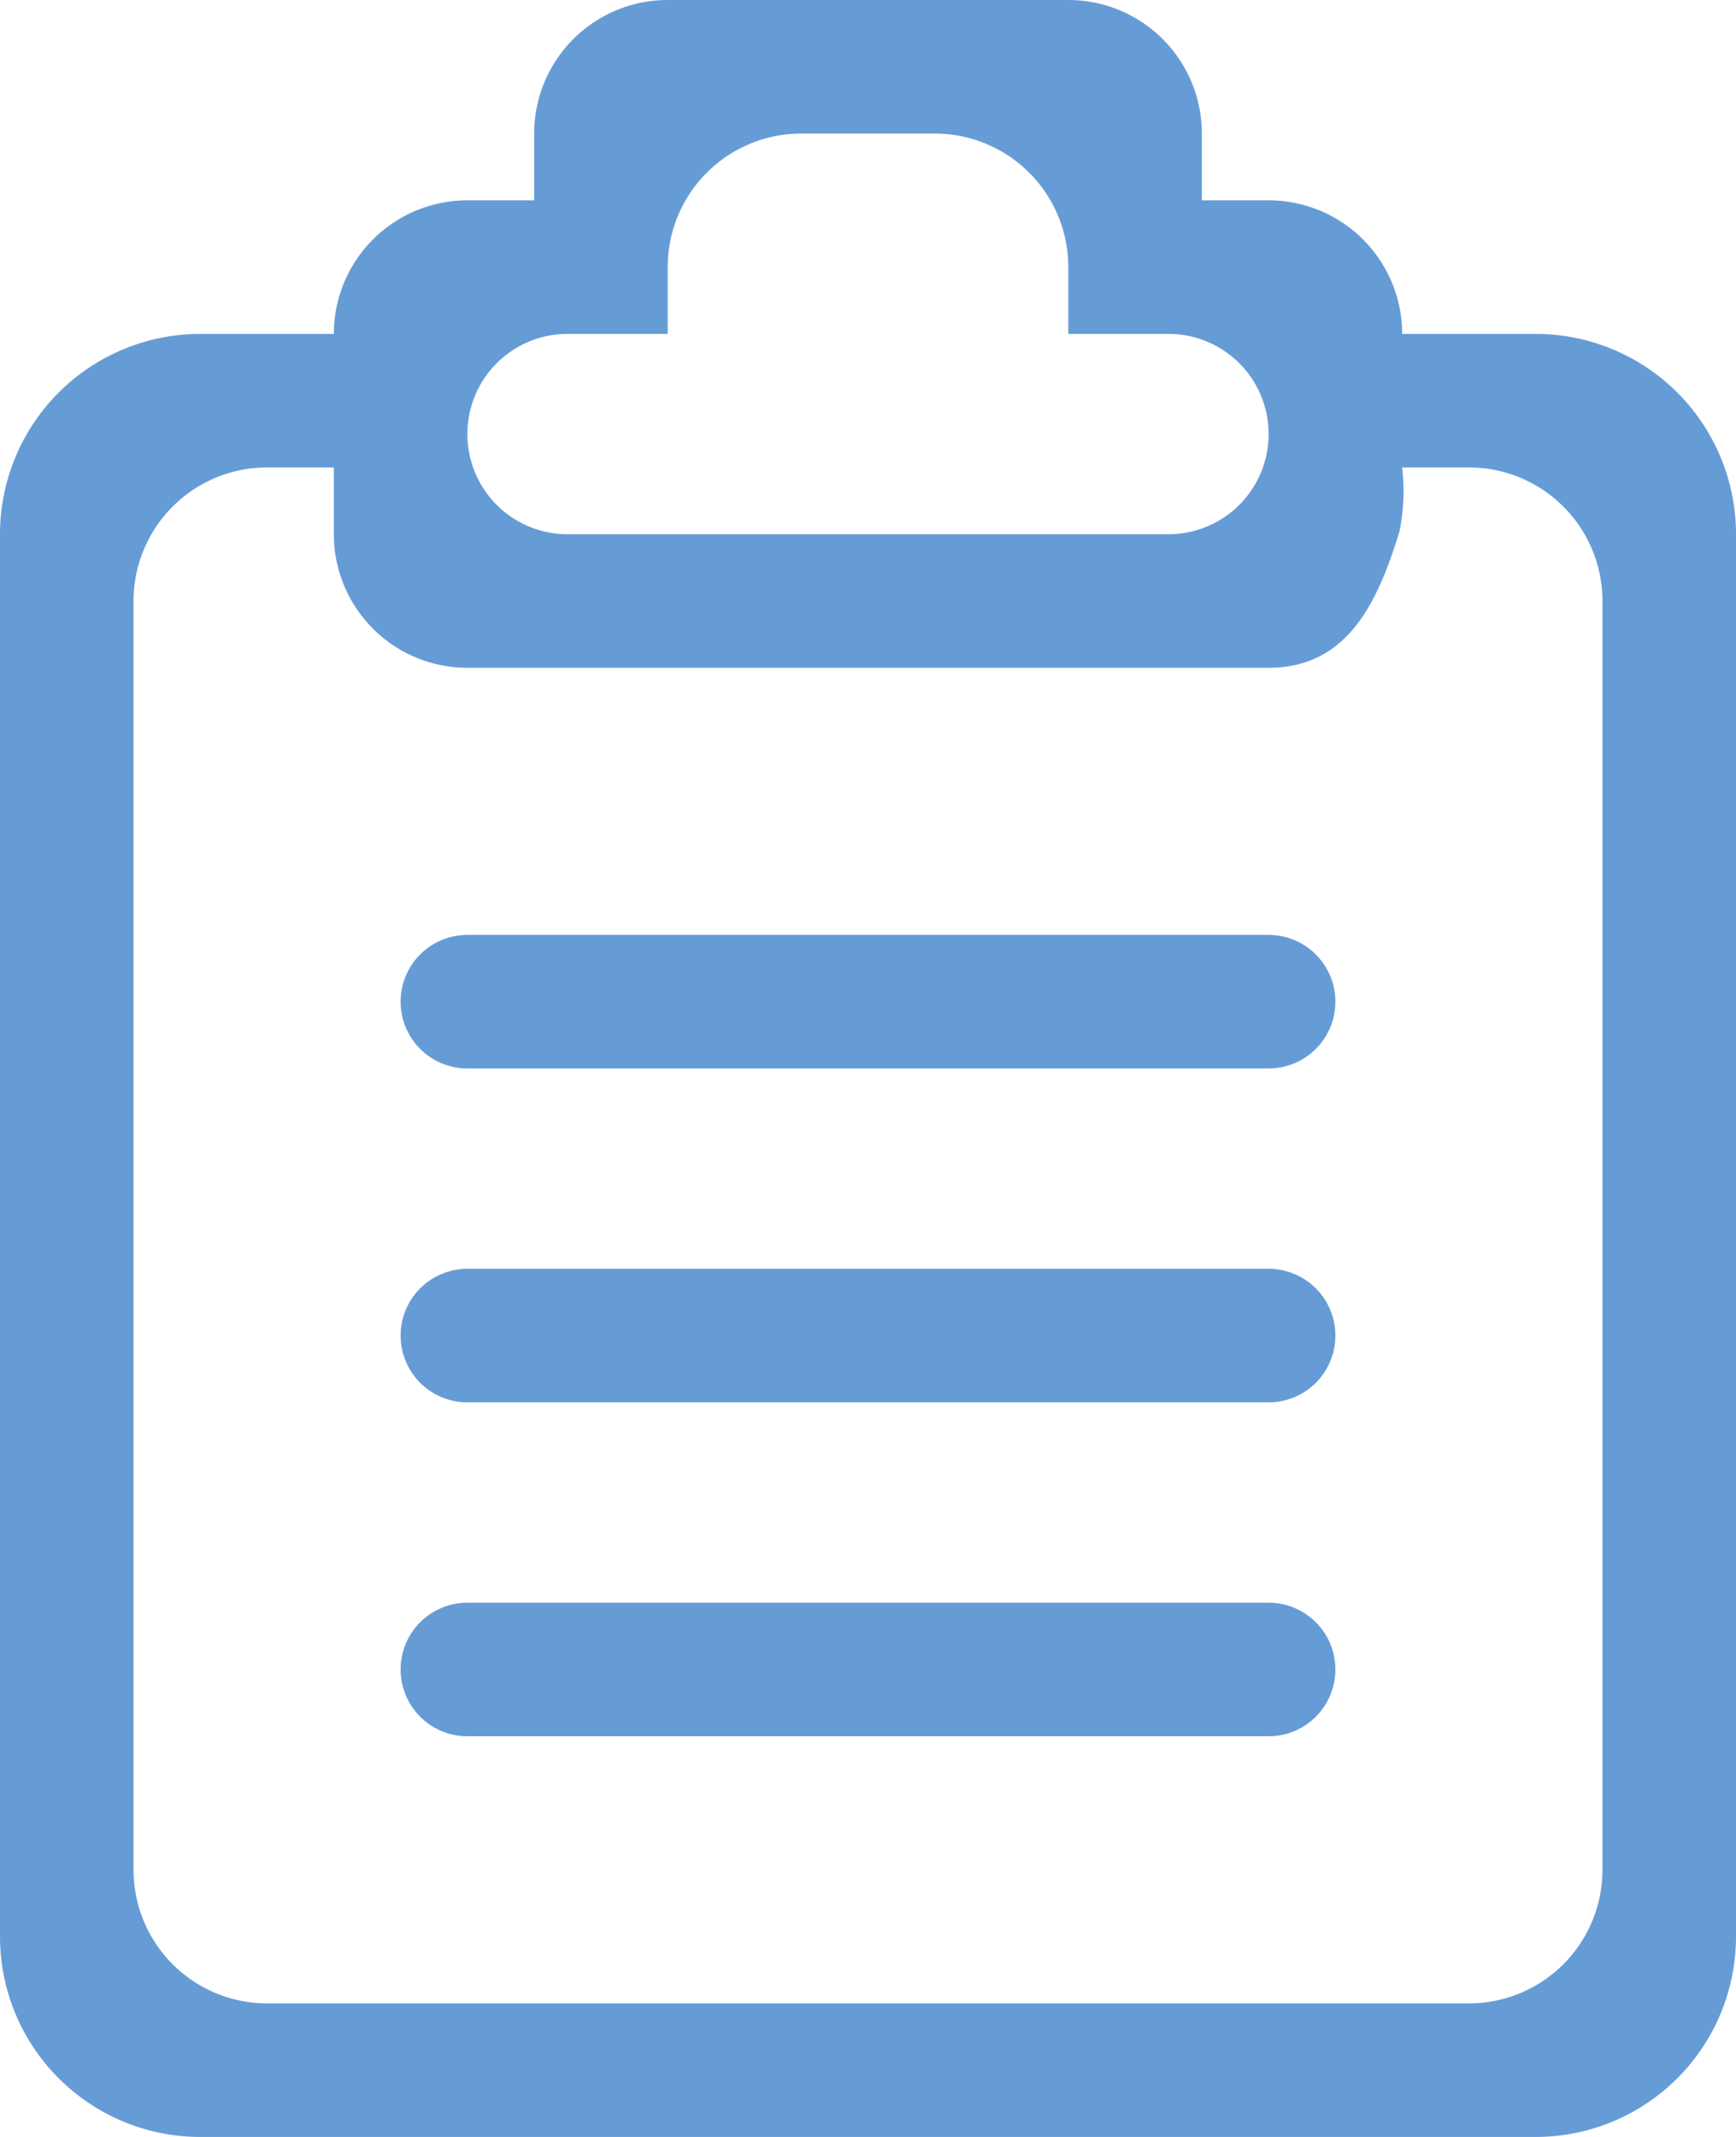 <svg xmlns="http://www.w3.org/2000/svg" width="39" height="48" viewBox="0 0 39 48">
  <defs>
    <style>
      .cls-1 {
        fill: #669cd6;
        fill-rule: evenodd;
      }
    </style>
  </defs>
  <path id="clipboard" class="cls-1" d="M567.5,381h-18a1.5,1.5,0,0,0,0,3h18A1.5,1.5,0,0,0,567.5,381Zm6-28.5h-3a3,3,0,0,0-3-3H566V348a3,3,0,0,0-3-3h-9a3,3,0,0,0-3,3v1.5h-1.5a3,3,0,0,0-3,3h-3A4.5,4.5,0,0,0,539,357v31.5a4.5,4.5,0,0,0,4.5,4.5h30a4.5,4.5,0,0,0,4.5-4.5V357A4.5,4.5,0,0,0,573.5,352.5Zm-21.75,0H554V351a3,3,0,0,1,3-3h3a3,3,0,0,1,3,3v1.5h2.25a2.25,2.25,0,0,1,0,4.5h-13.5A2.25,2.25,0,0,1,551.75,352.5ZM575,387a3,3,0,0,1-3,3H545a3,3,0,0,1-3-3V358.5a3,3,0,0,1,3-3h1.5V357a3,3,0,0,0,3,3h18c1.823,0,2.471-1.561,2.935-3.044a4.5,4.5,0,0,0,.065-1.456H572a3,3,0,0,1,3,3V387Zm-7.5-13.5h-18a1.5,1.5,0,0,0,0,3h18A1.5,1.5,0,0,0,567.5,373.5Zm0-7.5h-18a1.5,1.5,0,0,0,0,3h18A1.5,1.5,0,0,0,567.5,366Z" transform="translate(-539 -345)"/>
</svg>
